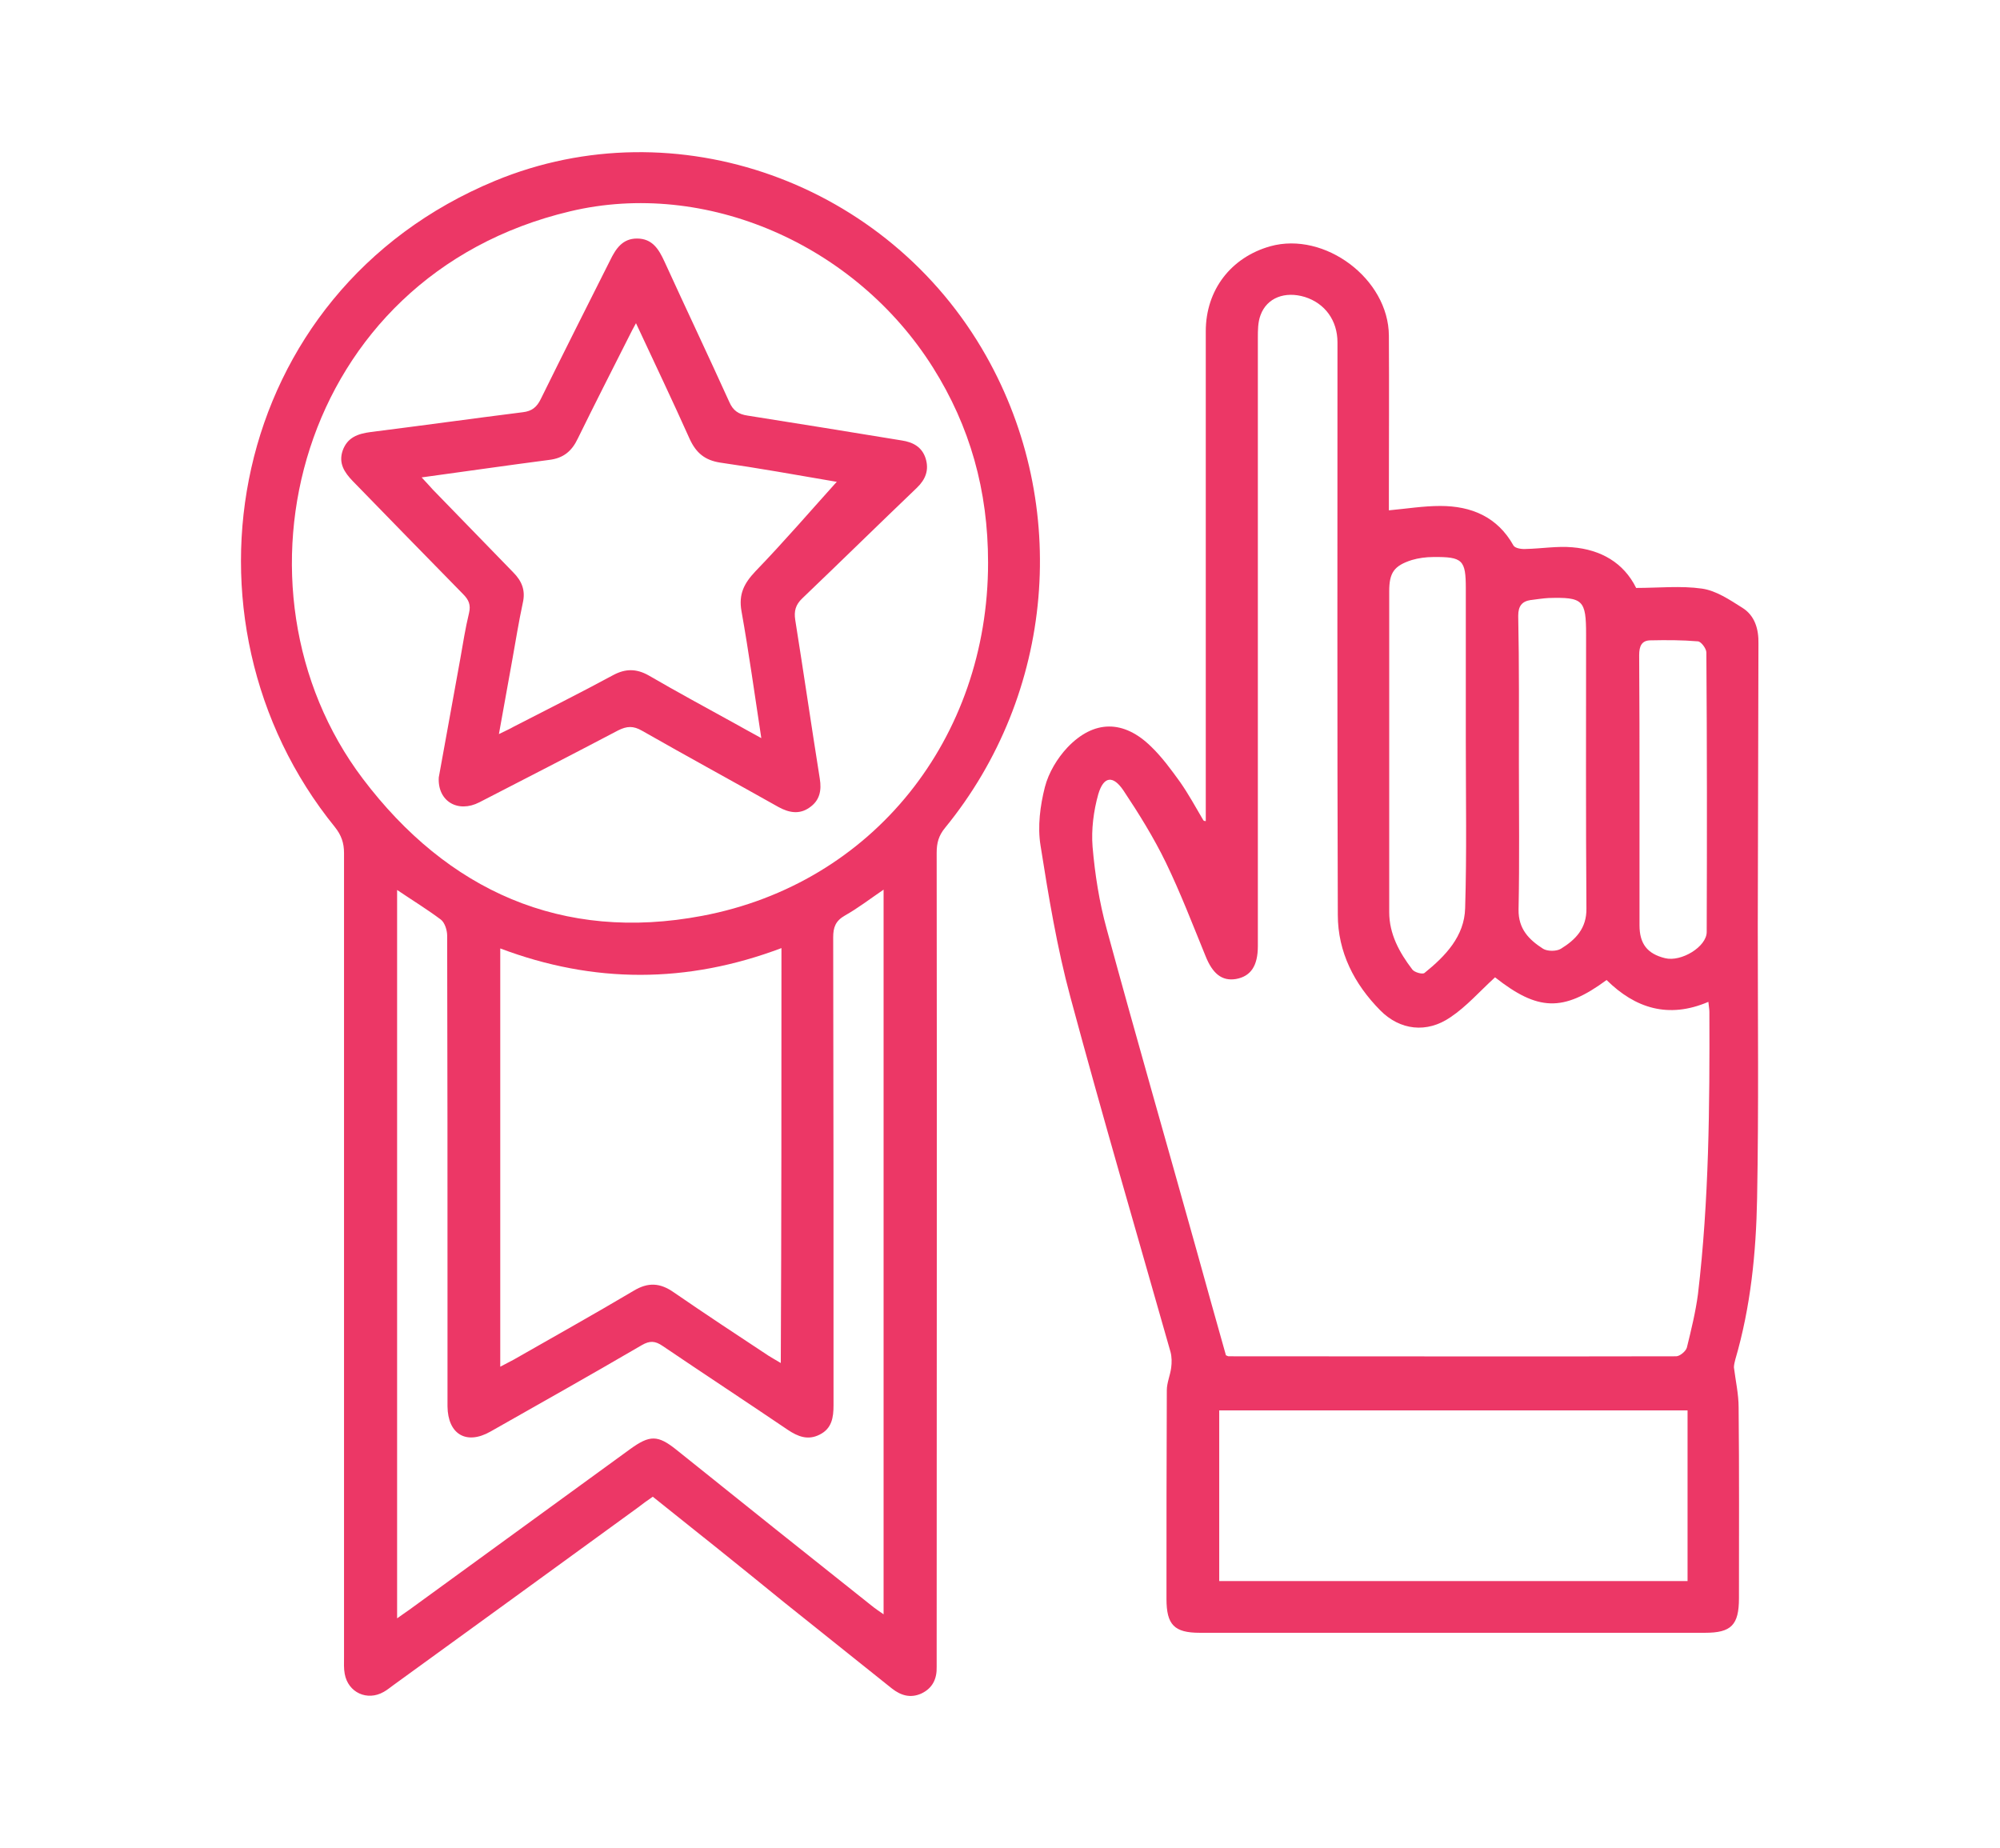 <?xml version="1.0" encoding="utf-8"?>
<!-- Generator: Adobe Illustrator 21.0.0, SVG Export Plug-In . SVG Version: 6.00 Build 0)  -->
<svg version="1.1" id="Layer_1" xmlns="http://www.w3.org/2000/svg" xmlns:xlink="http://www.w3.org/1999/xlink" x="0px" y="0px"
	 viewBox="0 0 595.3 550" style="enable-background:new 0 0 595.3 550;" xml:space="preserve">
<style type="text/css">
	.st0{fill:#EC3766;}
</style>
<g>
	<path class="st0" d="M194.3,445.5c-1.6,1.1-3,2.1-4.4,3.2c-24.2,17.6-48.4,35.2-72.7,52.8c-1,0.7-1.9,1.5-3,2.1
		c-4.9,2.8-10.6,0.2-11.6-5.4c-0.3-1.6-0.2-3.3-0.2-4.9c0-79.8,0-159.6,0-239.4c0-3-0.8-5.3-2.7-7.7
		C49.7,184.6,67.4,86.9,147.4,53.8c53.7-22.2,116.9,0.4,146.1,52.1c25.2,44.6,20.4,100.6-12.2,140.5c-1.9,2.3-2.5,4.5-2.5,7.4
		c0.1,79.5,0,159.1,0,238.6c0,1.2,0,2.5,0,3.7c0.1,3.6-1.2,6.4-4.6,8c-3.2,1.4-6,0.6-8.7-1.5c-10.6-8.5-21.3-17-31.9-25.5
		C220.6,466.5,207.5,456,194.3,445.5z M294.1,167.5c0-21.6-5.4-40.6-16.4-58.1C254.6,72.7,210,53.3,169.7,62.9
		C88.3,82.2,65.2,175.2,108,231.8c25.2,33.3,59.3,48.7,101,40.8C259.9,263,294.1,219.7,294.1,167.5z M118.2,264.9
		c0,72.3,0,144.4,0,216.8c1.5-1.1,2.6-1.8,3.7-2.6c21.9-15.9,43.8-31.9,65.7-47.8c5.8-4.2,8.2-4.2,13.7,0.2
		c19.3,15.5,38.7,31,58.1,46.4c1.1,0.9,2.3,1.7,3.6,2.6c0-72.1,0-143.7,0-215.7c-4.1,2.8-7.6,5.5-11.5,7.7c-2.8,1.6-3.5,3.5-3.5,6.5
		c0.1,46.4,0.1,92.9,0.1,139.3c0,3.6-0.5,6.9-4.1,8.7c-3.5,1.8-6.5,0.6-9.5-1.4c-12.4-8.4-24.9-16.6-37.3-25
		c-2.2-1.5-3.8-1.6-6.2-0.2c-14.9,8.7-30,17.2-45,25.7c-7.2,4.1-12.7,0.8-12.8-7.5c0-9.9,0-19.9,0-29.8c0-36.8,0-73.6-0.1-110.3
		c0-1.6-0.7-3.9-1.9-4.8C127.2,270.7,122.8,268,118.2,264.9z M232.6,282.2c-28.1,10.6-55.9,10.6-83.7,0.1c0,41.6,0,82.8,0,124.5
		c1.7-0.9,2.9-1.5,4-2.1c11.9-6.8,23.9-13.5,35.7-20.5c4.3-2.6,7.9-2.4,12,0.5c9.3,6.4,18.7,12.6,28.1,18.8c1.1,0.7,2.2,1.3,3.7,2.2
		C232.6,364.5,232.6,323.7,232.6,282.2z"/>
	<path class="st0" d="M358.9,244.4c0-1.5,0-2.9,0-4.4c0-47.1,0-94.3,0-141.4c0-12.3,7.5-22,19.2-25.3c16.2-4.5,35.2,9.7,35.3,26.6
		c0.1,15.9,0,31.9,0,47.8c0,1.5,0,2.9,0,4.2c5.4-0.5,10.3-1.3,15.3-1.3c9.2,0,17,3.2,21.8,11.8c0.5,0.8,2.4,1.1,3.7,1
		c4.6-0.1,9.3-0.9,13.8-0.5c8.5,0.7,15.3,4.6,19,12.1c6.7,0,13.3-0.7,19.6,0.2c4.2,0.6,8.2,3.3,12,5.7c3.7,2.3,4.9,6.3,4.8,10.7
		c-0.1,28.1-0.1,56.1-0.2,84.2c0,27,0.3,53.9-0.2,80.9c-0.3,16.2-1.9,32.3-6.5,48c-0.2,0.8-0.4,1.6-0.4,2.3c0.5,4,1.4,8,1.4,11.9
		c0.2,18.9,0.1,37.9,0.1,56.8c0,8-2.3,10.3-10.1,10.3c-50.1,0-100.3,0-150.4,0c-7.6,0-9.9-2.4-9.9-10.1c0-20.7,0-41.4,0.1-62.1
		c0-2.2,1-4.4,1.3-6.7c0.2-1.5,0.2-3.2-0.2-4.7c-10-35.2-20.3-70.3-29.8-105.6c-4-14.8-6.5-30-8.9-45.2c-0.9-5.6-0.1-11.8,1.3-17.3
		c1.1-4.3,3.7-8.6,6.7-11.8c7.9-8.3,16.8-8.3,25-0.2c3.2,3.1,5.9,6.8,8.5,10.4c2.6,3.7,4.7,7.6,7,11.5
		C358.5,244.4,358.7,244.4,358.9,244.4z M445,290.9c-4.6,4.2-8.5,8.7-13.3,11.9c-7,4.8-15,3.9-20.9-2.1
		c-7.7-7.8-12.6-17.3-12.6-28.4c-0.2-56.8-0.1-113.6-0.1-170.4c0-6.5-3.7-11.6-9.7-13.5c-5.9-1.8-11.3,0.2-13.2,5.4
		c-0.8,2.1-0.8,4.5-0.8,6.8c0,60.3,0,120.7,0,181c0,5.9-2.1,9-6.5,9.8c-4.2,0.7-7-1.6-9.1-6.9c-3.8-9.3-7.4-18.7-11.8-27.8
		c-3.6-7.4-8-14.5-12.6-21.4c-3.1-4.6-5.9-4.3-7.5,1.1c-1.4,5-2.1,10.5-1.7,15.6c0.7,8.2,2,16.5,4.2,24.5
		c8.7,32,17.9,63.9,26.8,95.8c2.9,10.4,5.8,20.9,8.7,31.1c0.5,0.2,0.6,0.3,0.8,0.3c44.4,0,88.8,0.1,133.2,0c1.1,0,2.9-1.5,3.2-2.6
		c1.3-5.3,2.6-10.6,3.3-15.9c3.3-27.9,3.5-56,3.4-84c0-0.9-0.2-1.8-0.3-3c-11.9,5.1-21.8,1.9-30.3-6.5
		C465.2,301.3,457.7,300.9,445,290.9z M362.9,470.6c46.6,0,93,0,139.4,0c0-17.1,0-34,0-50.8c-46.6,0-93,0-139.4,0
		C362.9,436.9,362.9,453.7,362.9,470.6z M436.3,220.9c0-15.2,0-30.5,0-45.7c0-8.5-0.9-9.5-9.7-9.4c-2.1,0-4.4,0.3-6.4,0.9
		c-5.3,1.7-6.7,3.8-6.7,9.3c0,31.8,0,63.7,0,95.5c0,6.5,3,12,6.9,17.1c0.6,0.8,3,1.5,3.6,1c6.2-5,11.9-10.9,12.1-19.3
		C436.6,253.9,436.3,237.4,436.3,220.9z M452.1,227.4c0,14.4,0.2,28.8-0.1,43.3c-0.1,5.8,3.1,9,7.3,11.7c1.3,0.8,4,0.8,5.3,0
		c4.4-2.7,7.7-6.1,7.6-12c-0.2-27.2-0.1-54.4-0.1-81.6c0-10.2-0.9-11.1-11.2-10.8c-1.8,0.1-3.5,0.4-5.3,0.6
		c-2.6,0.4-3.7,1.8-3.7,4.7C452.2,198.1,452.1,212.7,452.1,227.4z M488,235.8c0,13.2,0,26.4,0,39.6c0,5.5,2.3,8.5,7.6,9.8
		c4.8,1.2,12.4-3.4,12.4-7.8c0.1-27.7,0.1-55.5-0.1-83.2c0-1.1-1.5-3.2-2.5-3.3c-4.7-0.4-9.4-0.4-14.1-0.3c-2.7,0-3.4,1.8-3.4,4.4
		C488,208.6,488,222.2,488,235.8z"/>
	<path class="st0" d="M130.6,231.4c2.1-11.4,4.2-23.3,6.4-35.3c0.8-4.5,1.5-9.1,2.6-13.6c0.6-2.5-0.1-4-1.8-5.7
		c-11-11.2-21.9-22.4-32.8-33.6c-2.5-2.6-4.3-5.3-3-9.1c1.4-3.9,4.5-5,8.3-5.5c15.1-1.9,30.2-4,45.3-5.9c2.7-0.3,4.2-1.5,5.4-4
		c6.8-13.8,13.7-27.5,20.6-41.2c1.7-3.5,3.7-6.5,8-6.5c4.6,0,6.5,3.2,8.2,6.9c6.4,14,13,27.9,19.3,41.8c1.1,2.5,2.7,3.6,5.4,4
		c15.3,2.4,30.6,4.9,45.9,7.4c3.3,0.5,6,1.9,7.1,5.3c1.1,3.5,0,6.3-2.6,8.8c-11.4,10.9-22.7,22-34.1,32.9c-2,1.9-2.5,3.8-2.1,6.4
		c2.5,15.7,4.8,31.5,7.3,47.2c0.6,3.6,0,6.6-3.1,8.7c-3,2.1-6.1,1.5-9.2-0.2c-13.5-7.6-27.1-15-40.6-22.7c-2.6-1.5-4.5-1.4-7.1-0.1
		c-13.7,7.2-27.5,14.3-41.3,21.4C136.3,242.1,130.2,238.5,130.6,231.4z M125.5,142.1c1.5,1.6,2.4,2.6,3.3,3.6
		c8,8.2,15.9,16.4,23.9,24.6c2.6,2.6,3.8,5.4,2.9,9.2c-1.2,5.6-2.1,11.2-3.1,16.8c-1.3,7.2-2.6,14.3-4,22.2c2-1,3.2-1.5,4.4-2.2
		c9.9-5.1,19.9-10.1,29.7-15.4c3.6-1.9,6.8-1.9,10.4,0.1c8.6,5,17.3,9.7,26,14.5c2.3,1.3,4.7,2.6,7.6,4.2c-2-13.1-3.7-25.5-5.9-37.8
		c-0.9-5.1,0.8-8.3,4.2-11.9c8.5-8.8,16.5-18.1,24.7-27.2c0.5,0.9-0.6,0.6-1.8,0.4c-11.1-1.9-22.2-3.9-33.4-5.5
		c-4.6-0.7-7.2-2.9-9.1-7c-5.1-11.4-10.5-22.7-16-34.5c-0.9,1.6-1.5,2.8-2.1,4c-5.1,10.1-10.2,20.1-15.2,30.3
		c-1.8,3.8-4.3,5.9-8.6,6.4C151.1,138.5,138.7,140.3,125.5,142.1z"/>
</g>
</svg>
